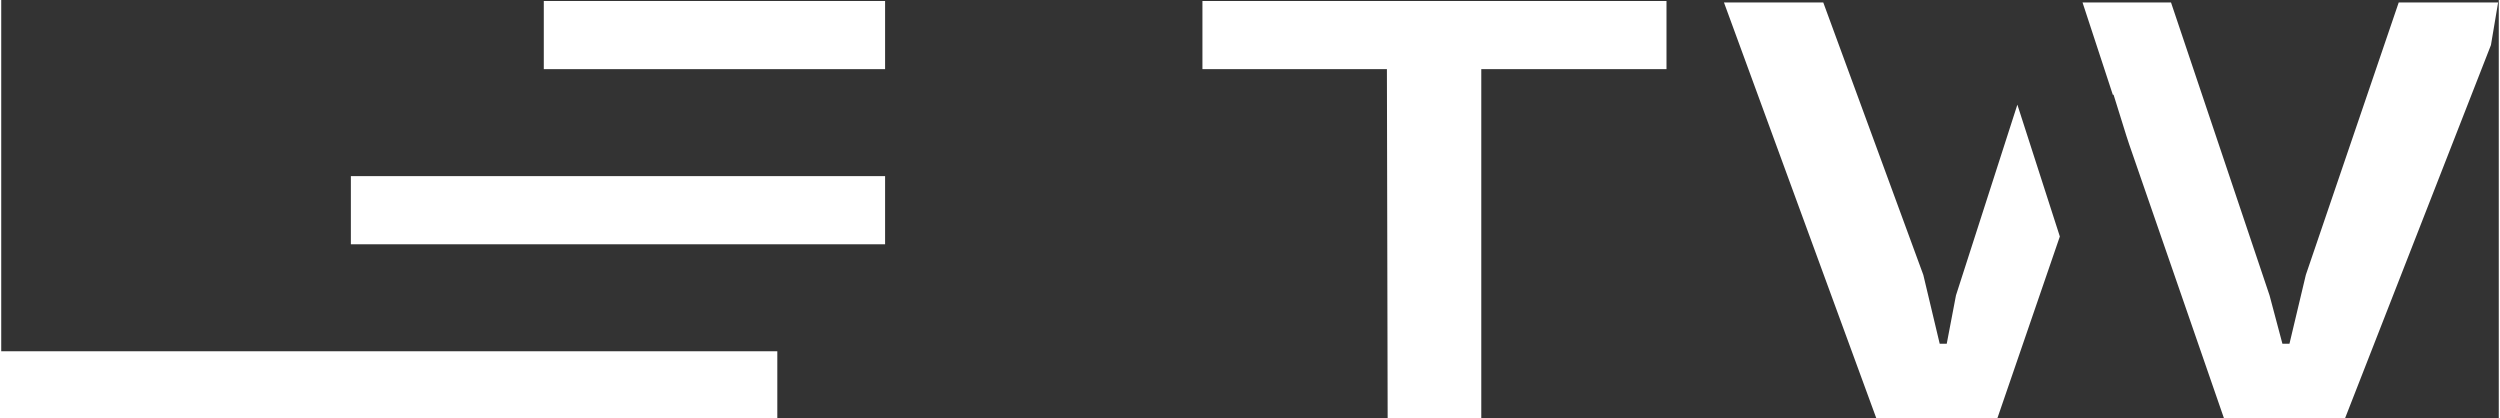 <?xml version="1.0" encoding="UTF-8"?>
<!DOCTYPE svg PUBLIC "-//W3C//DTD SVG 1.1//EN" "http://www.w3.org/Graphics/SVG/1.1/DTD/svg11.dtd">
<!-- Creator: CorelDRAW 2021 (64-Bit) -->
<svg xmlns="http://www.w3.org/2000/svg" xml:space="preserve" width="2115px" height="354px" version="1.1" style="shape-rendering:geometricPrecision; text-rendering:geometricPrecision; image-rendering:optimizeQuality; fill-rule:evenodd; clip-rule:evenodd"
viewBox="0 0 2115 354.35"
 xmlns:xlink="http://www.w3.org/1999/xlink"
 xmlns:xodm="http://www.corel.com/coreldraw/odm/2003">
 <rect x="0" y="0" width="2115" height="354.35" fill="#333333" stroke="none"/>
 <defs>
  <style type="text/css">
   <![CDATA[
    .fil0 {fill:white;fill-rule:nonzero}
   ]]>
  </style>
 </defs>
 <g id="Слой_x0020_1">
  <g id="_1985356424720">
   <polygon class="fil0" points="1017.22,0.84 1017.22,58.55 1173.44,58.55 1174.07,354.76 1253.36,354.76 1253.36,58.55 1410.2,58.55 1410.2,0.84 "/>
   <polygon class="fil0" points="459.46,58.55 748.48,58.55 748.48,0.84 459.46,0.84 "/>
   <polygon class="fil0" points="-0.55,355.18 657.21,355.18 657.21,297.46 -0.55,297.46 "/>
   <polygon class="fil0" points="296.08,206.87 748.48,206.87 748.48,149.15 296.08,149.15 "/>
   <path class="fil0" d="M1655.33 250.19l-7.8 40.87 -5.97 0 -13.87 -58.27 -84.72 -230.69 -84.09 0 129.22 352.66 102.11 0 53.1 -154.49 -35.97 -111.64 -52.01 161.56zm374.94 -248.09l-78.65 230.69 -13.86 58.27 -5.98 0 -10.87 -40.87 -83.46 -248.09 -74.93 0 25.64 78.11 0.64 0 10.87 34.88 2.26 6.89 80.56 232.78 102.12 0 123.77 -316.6 6.06 -36.06 -84.17 0z"/>
  </g>
 </g>
</svg>
